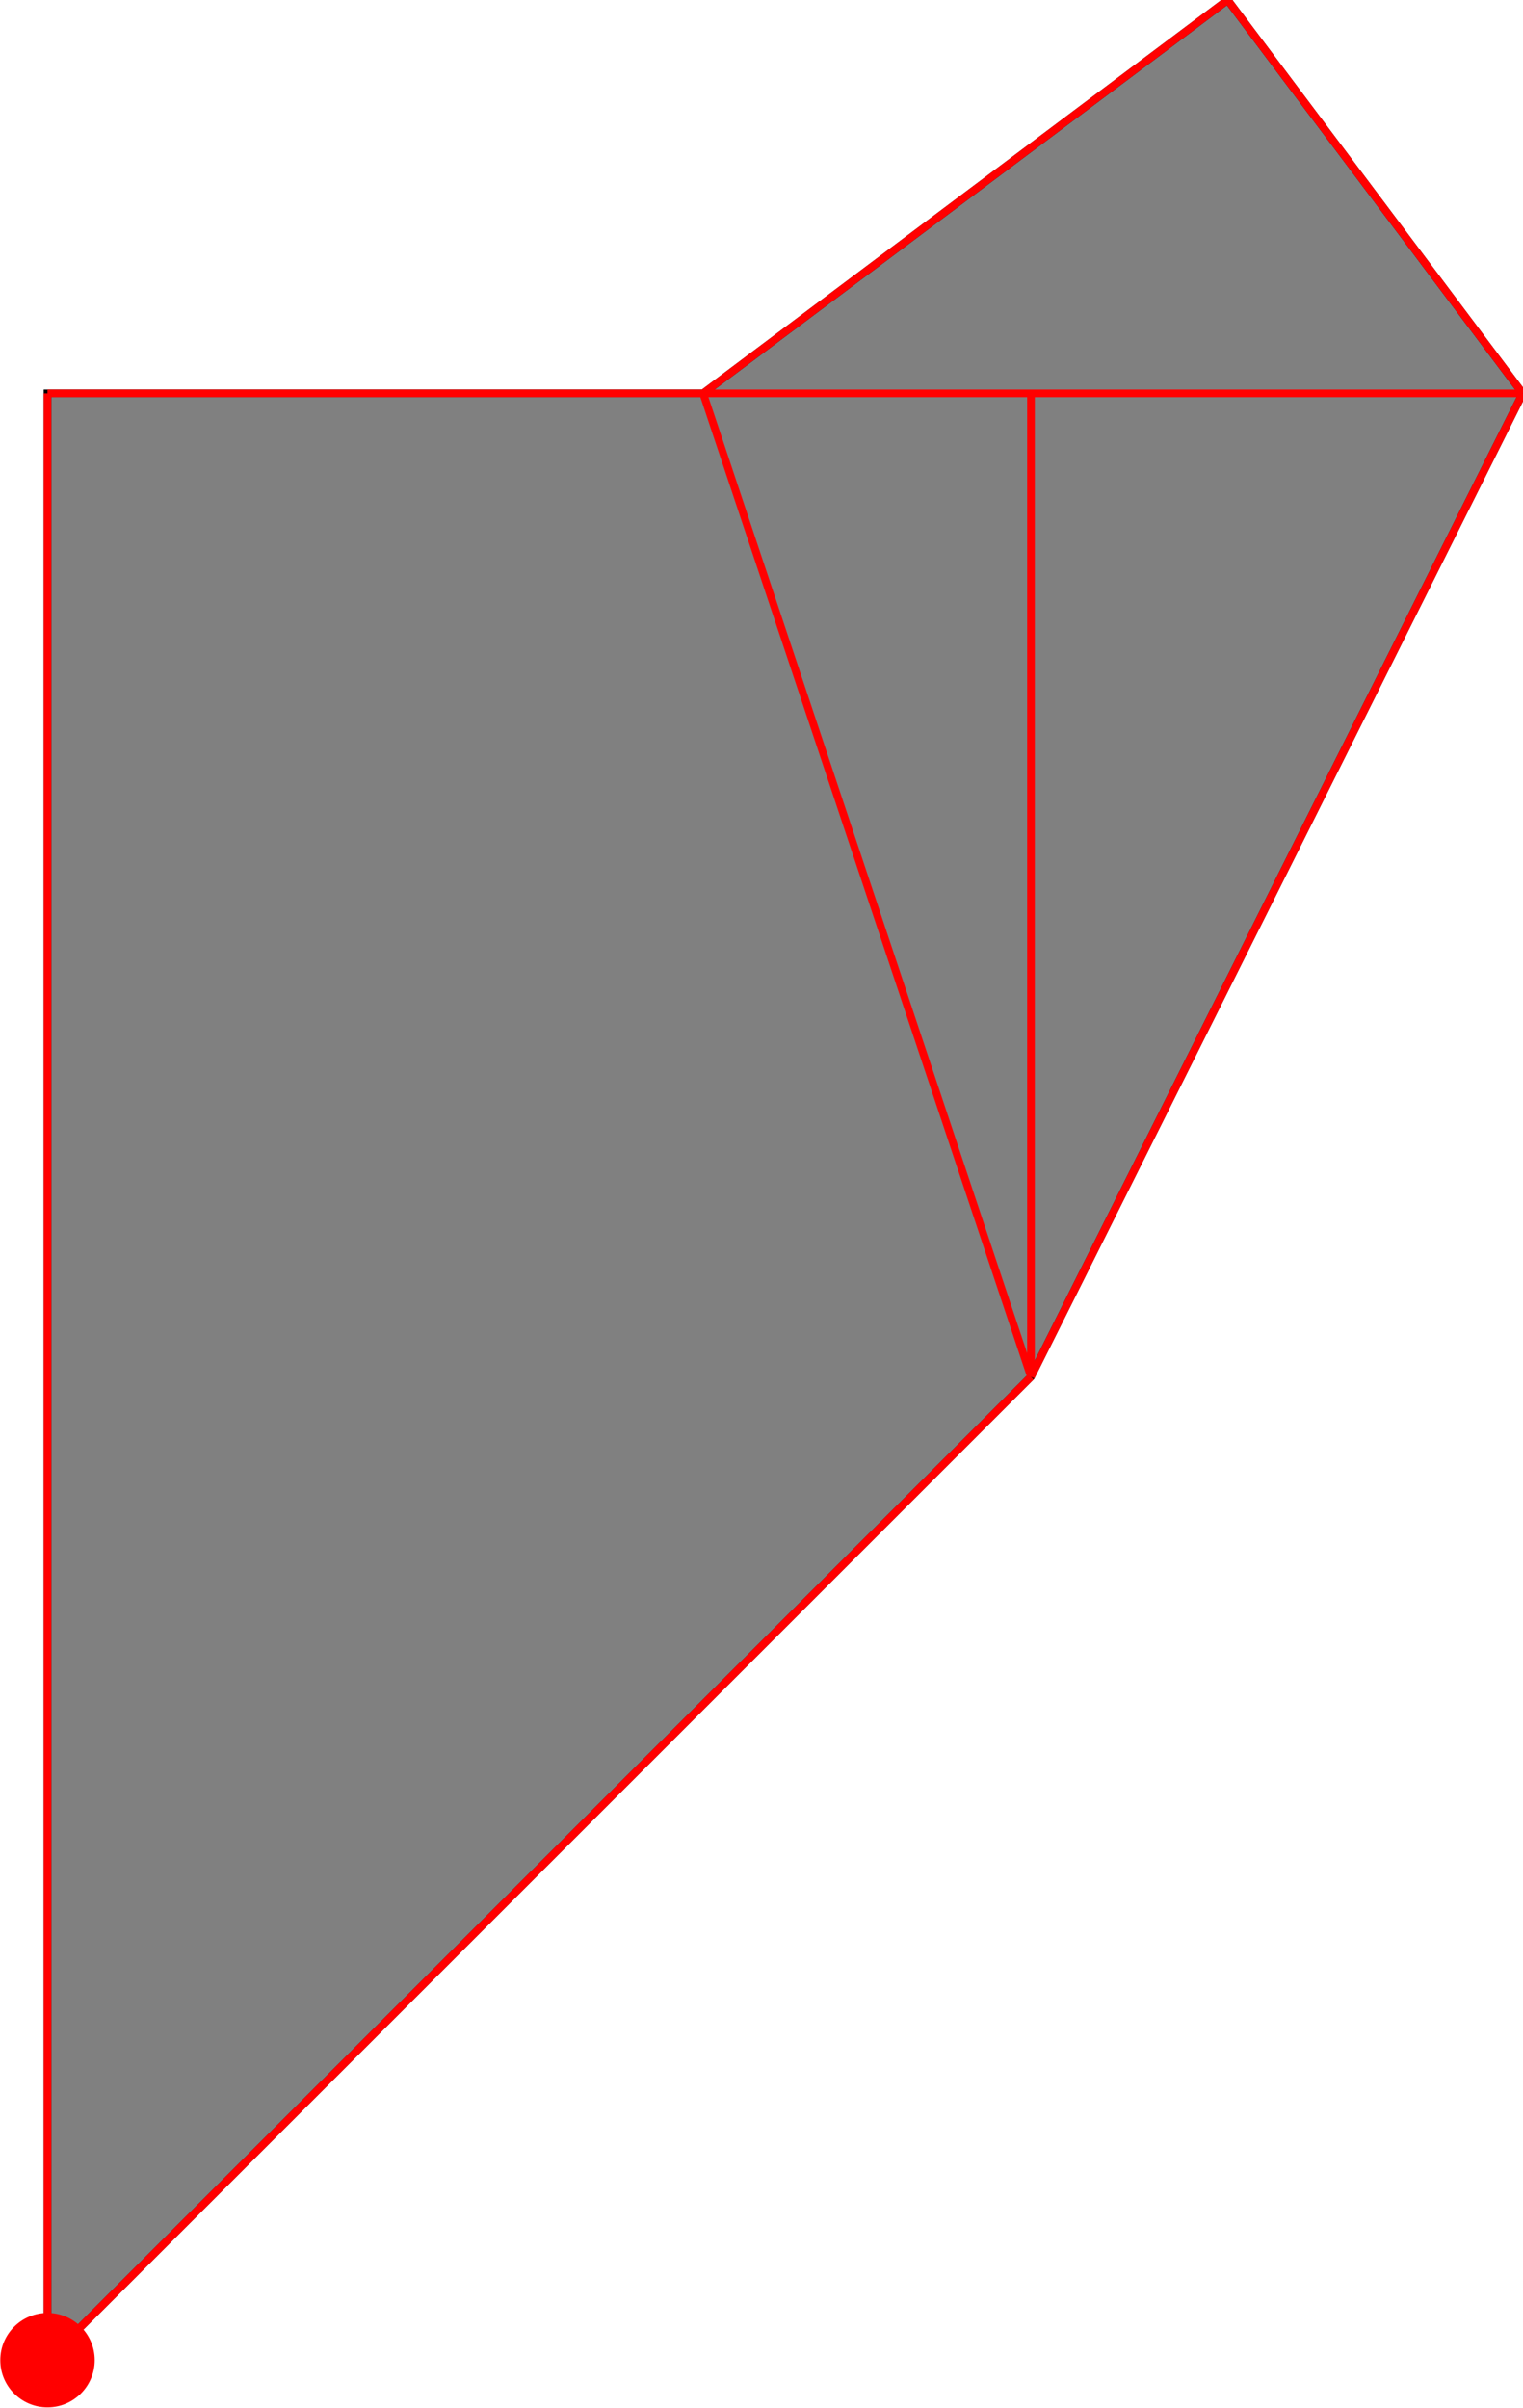 <?xml version="1.0" encoding="UTF-8"?>
<!DOCTYPE svg PUBLIC "-//W3C//DTD SVG 1.1//EN"
    "http://www.w3.org/Graphics/SVG/1.1/DTD/svg11.dtd"><svg xmlns="http://www.w3.org/2000/svg" height="790.698" stroke-opacity="1" viewBox="0 0 500 791" font-size="1" width="500" xmlns:xlink="http://www.w3.org/1999/xlink" stroke="rgb(0,0,0)" version="1.1"><defs></defs><defs></defs><g stroke-linejoin="miter" stroke-opacity="1.0" fill-opacity="1.0" stroke="rgb(0,0,0)" stroke-width="2.515" fill="rgb(128,128,128)" stroke-linecap="butt" stroke-miterlimit="10.0"><path d="M 15.504,775.194 l 322.997,-322.997 l 161.499,-322.997 l -96.899,-129.199 l -172.265,129.199 h -215.332 v 645.995 Z"/></g><defs></defs><g stroke-linejoin="miter" stroke-opacity="1.0" fill-opacity="1.0" stroke="rgb(0,0,0)" stroke-width="0.0" fill="rgb(255,0,0)" stroke-linecap="butt" stroke-miterlimit="10.0"><path d="M 31.008,775.194 c 0,-8.563 -6.941,-15.504 -15.504 -15.504c -8.563,-0 -15.504,6.941 -15.504 15.504c -0,8.563 6.941,15.504 15.504 15.504c 8.563,0 15.504,-6.941 15.504 -15.504Z"/></g><defs></defs><g stroke-linejoin="miter" stroke-opacity="1.0" fill-opacity="0.0" stroke="rgb(255,0,0)" stroke-width="2.515" fill="rgb(0,0,0)" stroke-linecap="butt" stroke-miterlimit="10.0"><path d="M 15.504,129.199 h 484.496 "/></g><defs></defs><g stroke-linejoin="miter" stroke-opacity="1.0" fill-opacity="0.0" stroke="rgb(255,0,0)" stroke-width="2.515" fill="rgb(0,0,0)" stroke-linecap="butt" stroke-miterlimit="10.0"><path d="M 500,129.199 l -96.899,-129.199 "/></g><defs></defs><g stroke-linejoin="miter" stroke-opacity="1.0" fill-opacity="0.0" stroke="rgb(255,0,0)" stroke-width="2.515" fill="rgb(0,0,0)" stroke-linecap="butt" stroke-miterlimit="10.0"><path d="M 230.835,129.199 l 172.265,-129.199 "/></g><defs></defs><g stroke-linejoin="miter" stroke-opacity="1.0" fill-opacity="0.0" stroke="rgb(255,0,0)" stroke-width="2.515" fill="rgb(0,0,0)" stroke-linecap="butt" stroke-miterlimit="10.0"><path d="M 338.501,452.196 l -107.666,-322.997 "/></g><defs></defs><g stroke-linejoin="miter" stroke-opacity="1.0" fill-opacity="0.0" stroke="rgb(255,0,0)" stroke-width="2.515" fill="rgb(0,0,0)" stroke-linecap="butt" stroke-miterlimit="10.0"><path d="M 338.501,452.196 v -322.997 "/></g><defs></defs><g stroke-linejoin="miter" stroke-opacity="1.0" fill-opacity="0.0" stroke="rgb(255,0,0)" stroke-width="2.515" fill="rgb(0,0,0)" stroke-linecap="butt" stroke-miterlimit="10.0"><path d="M 15.504,775.194 v -645.995 "/></g><defs></defs><g stroke-linejoin="miter" stroke-opacity="1.0" fill-opacity="0.0" stroke="rgb(255,0,0)" stroke-width="2.515" fill="rgb(0,0,0)" stroke-linecap="butt" stroke-miterlimit="10.0"><path d="M 15.504,775.194 l 322.997,-322.997 "/></g><defs></defs><g stroke-linejoin="miter" stroke-opacity="1.0" fill-opacity="0.0" stroke="rgb(255,0,0)" stroke-width="2.515" fill="rgb(0,0,0)" stroke-linecap="butt" stroke-miterlimit="10.0"><path d="M 338.501,452.196 l 161.499,-322.997 "/></g></svg>